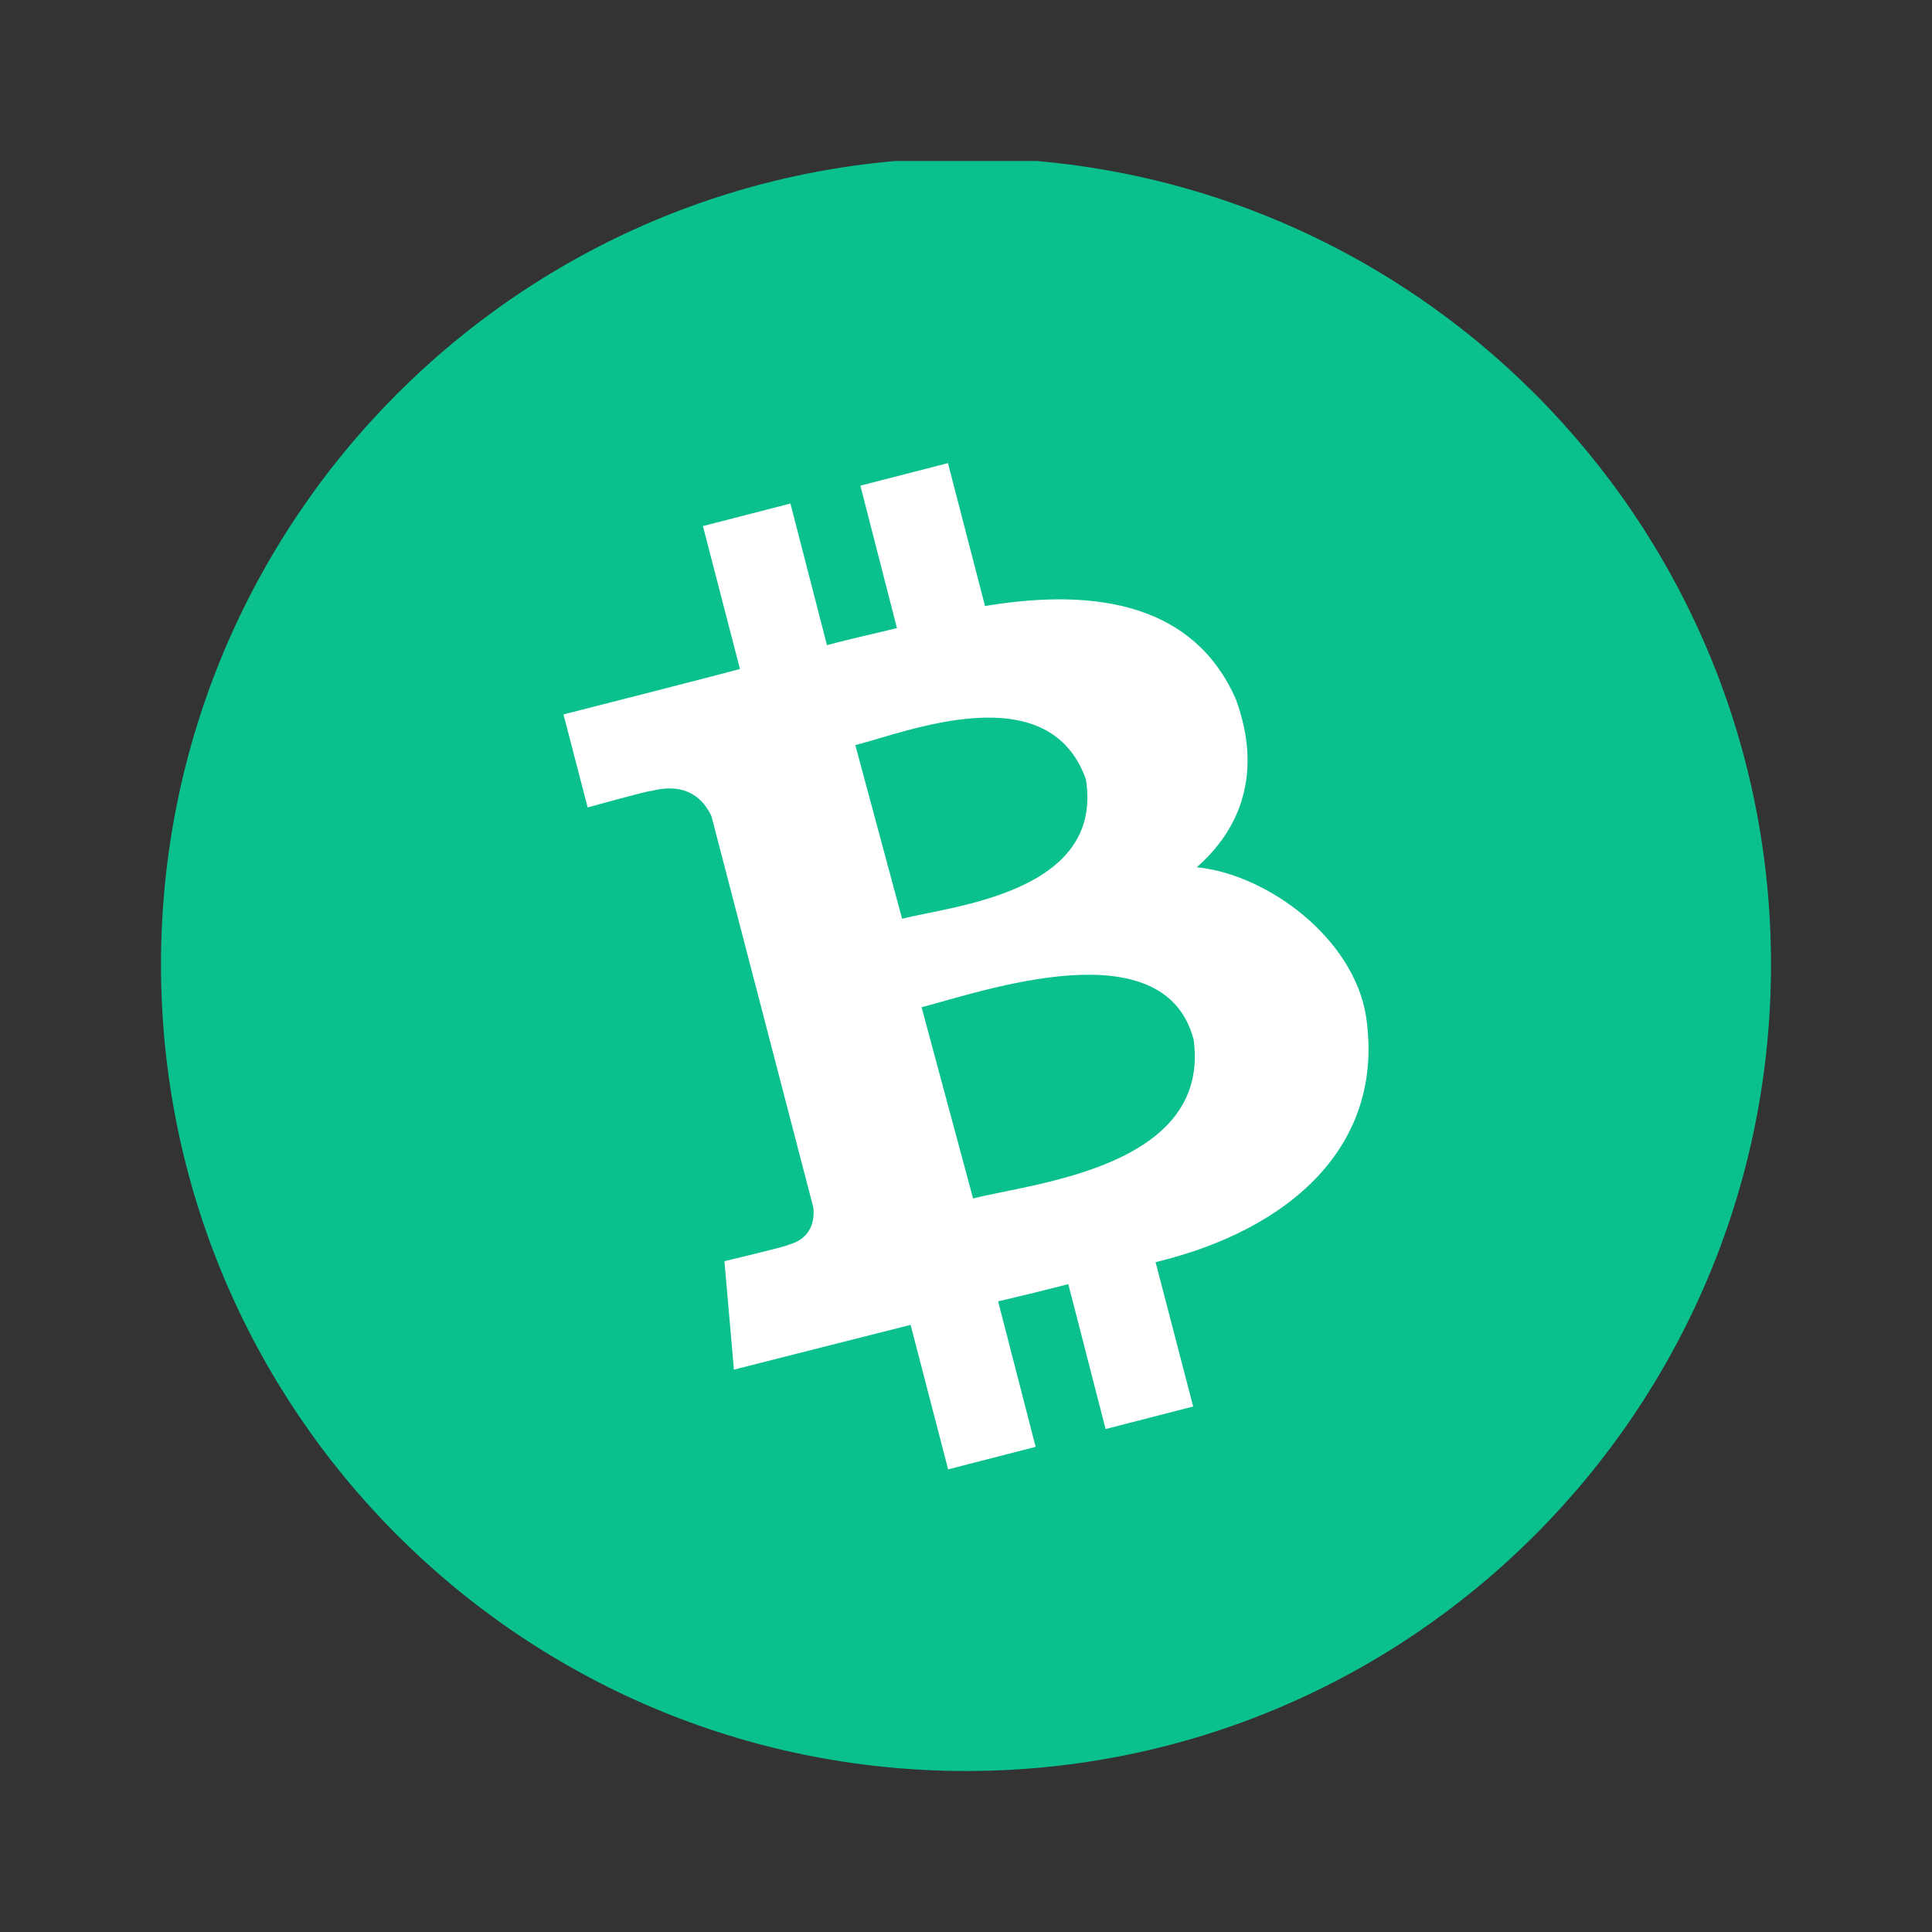 <svg width="24" height="24" fill="none" viewBox="-2 -2 24 24" id="bch" x="302" y="216" xmlns="http://www.w3.org/2000/svg">
        <rect x="-2" y="-2" width="24" height="24" fill="#333333" stroke="none"/>
        <g clip-path="url(#byclip0)">
            <path d="M10 20c5.523 0 10-4.486 10-10.019S15.523-.038 10-.038 0 4.448 0 9.982C0 15.513 4.477 20 10 20z" fill="#0AC18E"/>
            <path d="M13.351 6.683c-.508-1.15-1.68-1.393-3.115-1.155l-.46-1.775-1.088.28.454 1.769c-.284.072-.578.132-.869.213l-.454-1.76-1.087.28.46 1.775C6.96 6.376 5 6.875 5 6.875l.3 1.155s.8-.222.79-.204c.442-.115.651.105.748.313l1.266 4.863c.015.141-.01.382-.315.463.018.01-.79.202-.79.202l.118 1.347s1.94-.493 2.195-.556l.466 1.795 1.087-.28-.466-1.807c.3-.07.59-.141.872-.214l.463 1.8 1.088-.28-.467-1.793c1.675-.403 2.856-1.453 2.614-3.056-.155-.966-1.218-1.76-2.102-1.85.545-.478.82-1.176.484-2.09zm-.523 4.232c.215 1.588-2.005 1.783-2.74 1.973l-.64-2.376c.74-.19 3.016-.996 3.38.403zM11.489 7.68c.23 1.411-1.671 1.576-2.283 1.733l-.581-2.157c.614-.153 2.398-.884 2.864.424z" fill="#fff"/>
        </g>
        <defs>
            <clipPath id="byclip0">
                <path fill="#fff" d="M0 0h20v20H0z"/>
            </clipPath>
        </defs>
    </svg>